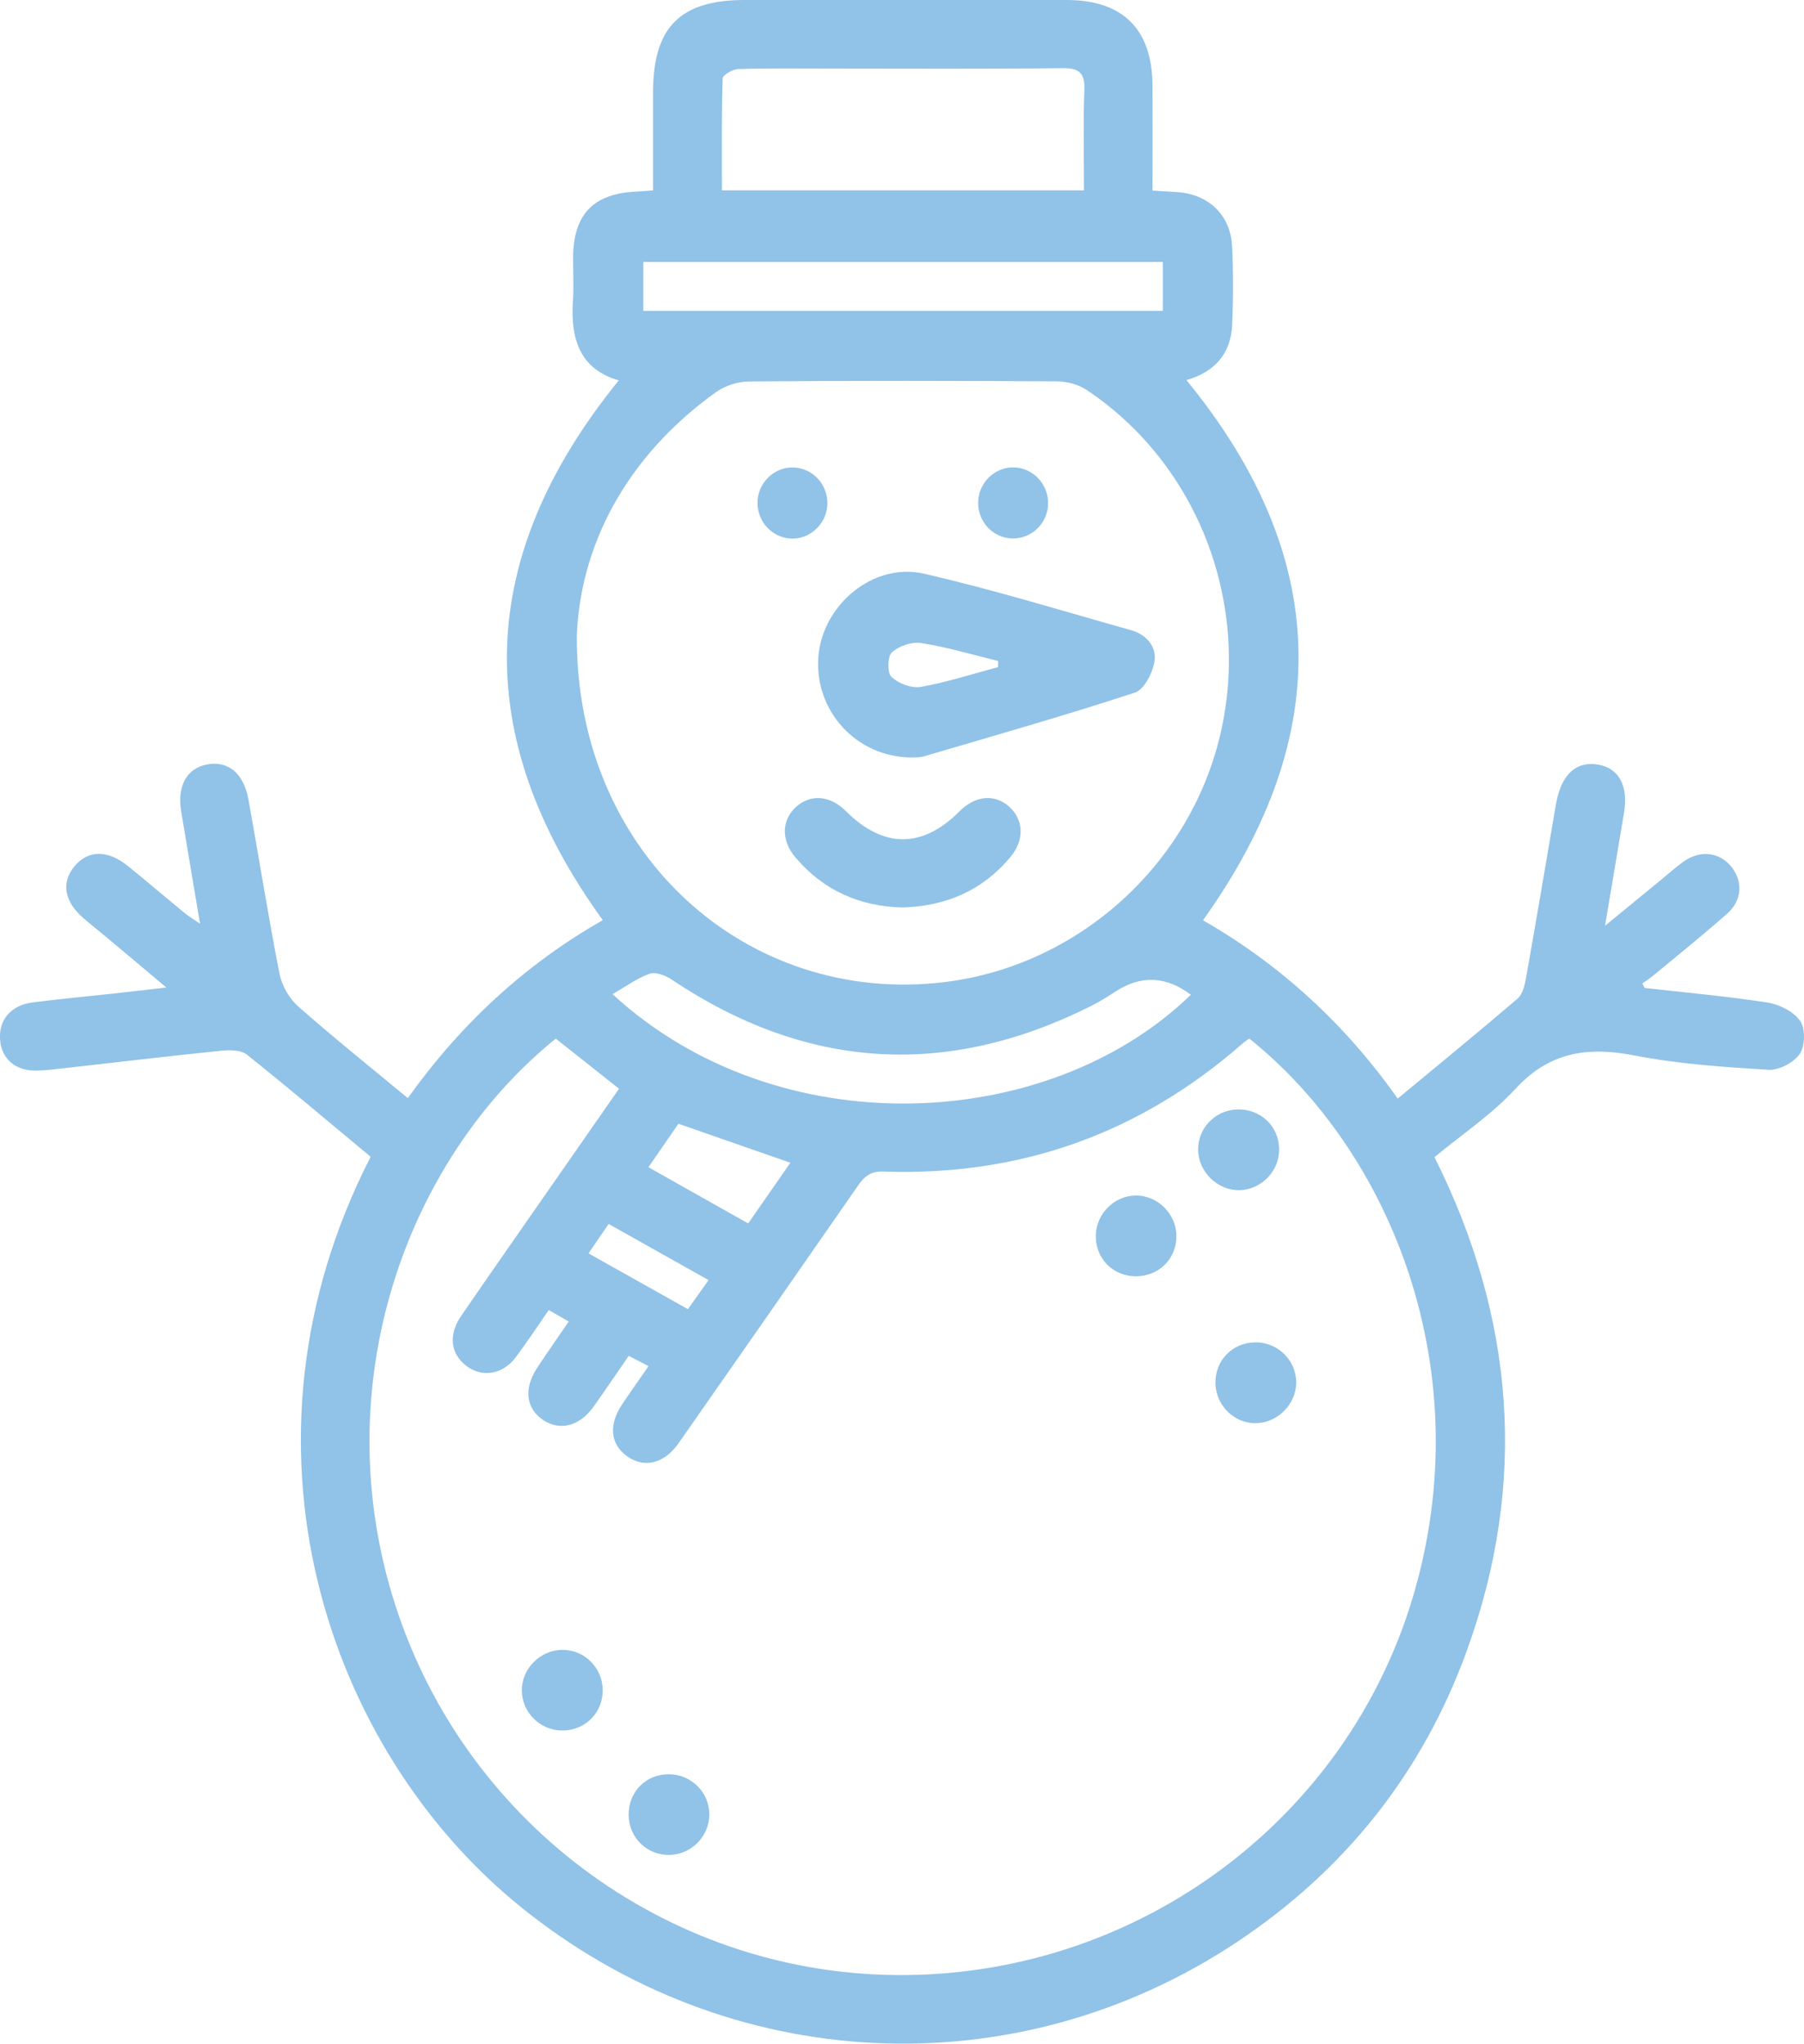 <?xml version="1.0" encoding="UTF-8"?>
<svg id="_Слой_2" data-name="Слой 2" xmlns="http://www.w3.org/2000/svg" viewBox="0 0 203 230">
  <defs>
    <style>
      .cls-1 {
        fill: #91c2e7;
      }
    </style>
  </defs>
  <g id="_карточка" data-name="карточка">
    <g>
      <path class="cls-1" d="m202.57,114.9c-.74-1.06-2.34-1.86-3.68-2.07-4.58-.71-9.21-1.12-13.82-1.64-.09-.17-.17-.34-.26-.51.41-.29.83-.56,1.22-.88,2.79-2.31,5.62-4.58,8.33-6.98,1.69-1.5,1.78-3.64.46-5.28-1.3-1.61-3.43-1.91-5.27-.64-.99.68-1.88,1.51-2.82,2.27-1.87,1.53-3.75,3.07-6.12,5.02.8-4.72,1.47-8.73,2.14-12.73.5-3.02-.58-5.02-2.93-5.41-2.39-.41-4.03,1.03-4.65,4.07-.05.22-.1.44-.13.67-1.1,6.46-2.19,12.93-3.34,19.39-.14.78-.39,1.74-.93,2.21-4.4,3.76-8.88,7.43-13.49,11.25-5.95-8.44-13.28-15.12-21.91-20.07,14.96-20.92,14.28-41.07-1.86-60.79,3.17-.92,4.99-2.96,5.14-6.19.13-2.94.13-5.89,0-8.83-.16-3.5-2.58-5.85-6.05-6.13-.89-.07-1.78-.11-2.91-.18,0-4.02.02-7.92,0-11.83C129.65,3.28,126.34,0,120.02,0c-12.08,0-24.15,0-36.23,0-7.24,0-10.29,3.06-10.3,10.33,0,3.67,0,7.34,0,11.1-.8.06-1.31.11-1.83.13-4.86.2-7.13,2.54-7.17,7.38-.01,1.66.09,3.33-.02,4.98-.27,4.21.76,7.62,5.16,8.89-16.15,19.9-16.77,40.05-1.8,60.75-8.77,4.99-16,11.71-21.94,20.03-4.25-3.53-8.37-6.82-12.32-10.31-1.02-.9-1.86-2.36-2.12-3.7-1.28-6.51-2.31-13.06-3.49-19.59-.54-3-2.34-4.43-4.73-3.94-2.25.46-3.31,2.44-2.84,5.29.68,4.06,1.36,8.11,2.12,12.62-.89-.62-1.39-.91-1.83-1.28-2.1-1.73-4.16-3.49-6.27-5.2-2.28-1.85-4.46-1.83-6-.02-1.56,1.85-1.2,4,1.01,5.9.86.74,1.75,1.44,2.62,2.17,2.11,1.76,4.21,3.53,6.68,5.61-2.37.27-4.22.49-6.06.69-3,.33-6,.6-9,.99-2.48.32-3.88,2.04-3.64,4.32.22,2.1,1.76,3.39,4.08,3.35.98-.02,1.96-.14,2.93-.25,6-.67,11.99-1.39,17.99-2,.91-.09,2.12-.06,2.76.45,4.71,3.76,9.31,7.66,13.93,11.5-16.55,32.28-5.07,66.74,17.01,84.52,23.32,18.79,55.4,20.46,80.37,3.92,12.2-8.08,20.95-19.04,25.95-32.8,6.91-19,5.4-37.57-3.62-55.6,3.15-2.61,6.48-4.83,9.11-7.69,3.84-4.17,8.15-4.78,13.41-3.75,4.94.96,10.02,1.3,15.06,1.61,1.17.07,2.85-.81,3.52-1.79.61-.89.65-2.85.05-3.71ZM81.31,8.84c.01-.39,1.13-1.05,1.75-1.07,3.54-.1,7.09-.05,10.64-.05,8.6,0,17.21.06,25.81-.05,2.05-.03,2.59.62,2.51,2.58-.14,3.67-.04,7.36-.04,11.17-13.61,0-27.01,0-40.74,0,0-4.21-.05-8.4.08-12.59Zm-8.92,20.64c19.43,0,38.88,0,58.46,0,0,1.83,0,3.6,0,5.51-19.49,0-38.89,0-58.46,0,0-1.8,0-3.56,0-5.51Zm-7.49,42.28c.32-10.11,5.38-20.25,15.66-27.62,1.02-.73,2.47-1.2,3.72-1.21,11.55-.09,23.1-.08,34.65-.01,1.13,0,2.42.35,3.35.97,12.52,8.34,18.54,24.04,15.01,38.89-3.5,14.71-16.12,25.98-31.09,27.76-22.07,2.63-41.33-14.31-41.29-38.79Zm8.07,59.6c1.22-1.78,2.32-3.37,3.37-4.89,4.21,1.47,8.29,2.89,12.6,4.39-1.56,2.25-3.13,4.5-4.75,6.83-3.92-2.21-7.5-4.23-11.23-6.33Zm6.77,12.7c-.83,1.17-1.54,2.17-2.33,3.28-3.75-2.1-7.35-4.12-11.19-6.28.79-1.15,1.46-2.13,2.27-3.31,3.75,2.1,7.39,4.15,11.25,6.32Zm-10.81-32.18c1.42-.81,2.72-1.78,4.17-2.29.68-.24,1.8.19,2.49.66,15.2,10.17,30.96,11.15,47.28,2.92.94-.47,1.83-1.05,2.72-1.62q4.24-2.73,8.42.4c-16.1,15.63-46.53,17.04-65.08-.06Zm90.04,67.92c-7.48,24.96-30.64,42.19-56.93,42.48-26.07.29-49.47-16.57-57.55-41.61-7.98-24.72,1.22-50.17,18.05-63.78,2.29,1.81,4.58,3.63,7.12,5.64-2.3,3.31-4.6,6.62-6.91,9.93-3.62,5.2-7.25,10.39-10.84,15.61-1.48,2.15-1.22,4.26.54,5.63,1.76,1.37,4.1,1.02,5.57-.93,1.26-1.68,2.42-3.44,3.73-5.33.84.48,1.42.81,2.25,1.29-1.21,1.77-2.4,3.46-3.54,5.19-1.57,2.38-1.28,4.65.73,5.94,1.89,1.21,4.08.61,5.62-1.57,1.3-1.84,2.57-3.71,3.94-5.7.7.36,1.34.7,2.23,1.16-1.05,1.51-2.04,2.9-2.98,4.31-1.53,2.3-1.33,4.44.53,5.81,1.9,1.4,4.19.89,5.81-1.42,6.74-9.64,13.47-19.29,20.17-28.96.73-1.05,1.4-1.69,2.87-1.64,15.39.54,28.91-4.27,40.49-14.45.22-.2.48-.35.71-.52,16.04,12.85,25.98,37.57,18.39,62.92Z"/>
      <path class="cls-1" d="m75.23,199.68c-2.58.01-4.53,2.01-4.49,4.61.04,2.57,2.1,4.54,4.65,4.47,2.42-.07,4.41-2.1,4.43-4.52.02-2.52-2.05-4.57-4.59-4.56Z"/>
      <path class="cls-1" d="m127.75,134.55c-2.41.06-4.4,2.07-4.44,4.5-.04,2.59,1.92,4.58,4.51,4.59,2.59,0,4.58-1.98,4.56-4.55-.02-2.51-2.16-4.59-4.64-4.54Z"/>
      <path class="cls-1" d="m141.28,151.08c-2.58,0-4.55,2.01-4.51,4.59.04,2.53,2.17,4.59,4.64,4.5,2.39-.08,4.42-2.15,4.45-4.53.03-2.51-2.04-4.57-4.59-4.57Z"/>
      <path class="cls-1" d="m63.35,185.68c-2.49-.03-4.63,2.07-4.63,4.55,0,2.51,2.09,4.56,4.62,4.53,2.56-.03,4.55-2.07,4.48-4.63-.06-2.45-2.03-4.42-4.47-4.45Z"/>
      <path class="cls-1" d="m143.94,129.26c-.06-2.55-2.13-4.48-4.72-4.4-2.46.08-4.41,2.08-4.4,4.51,0,2.48,2.17,4.61,4.63,4.58,2.49-.04,4.55-2.18,4.49-4.69Z"/>
      <path class="cls-1" d="m102.54,85.25c.35-.03.9.03,1.4-.12,7.94-2.34,15.9-4.6,23.76-7.18,1.05-.34,2.01-2.22,2.21-3.52.26-1.65-.91-3.02-2.62-3.5-7.75-2.18-15.46-4.56-23.3-6.36-5.71-1.32-11.43,3.49-11.9,9.32-.48,6.08,4.26,11.32,10.45,11.36Zm-2.18-11.83c.8-.72,2.25-1.22,3.3-1.05,2.92.46,5.78,1.32,8.66,2.02,0,.23,0,.46-.01.69-2.89.77-5.76,1.71-8.7,2.23-1.03.18-2.5-.38-3.29-1.12-.49-.45-.46-2.32.04-2.77Z"/>
      <path class="cls-1" d="m113.59,90.81c-1.66-1.49-3.83-1.3-5.63.51-4.18,4.19-8.56,4.18-12.78-.04-1.78-1.78-3.99-1.95-5.63-.44-1.61,1.48-1.66,3.75-.04,5.66,3.16,3.73,7.25,5.51,12.03,5.63,4.91-.14,9.01-1.91,12.15-5.66,1.6-1.91,1.52-4.19-.11-5.66Z"/>
      <path class="cls-1" d="m88.94,60.61c2.16.14,4.08-1.63,4.16-3.83.08-2.23-1.63-4.1-3.82-4.17-2.17-.07-4.02,1.74-4.04,3.95-.02,2.13,1.61,3.92,3.71,4.05Z"/>
      <path class="cls-1" d="m113.94,60.6c2.18.04,4-1.76,4-3.98,0-2.22-1.8-4.04-3.98-4.02-2.09.02-3.83,1.76-3.89,3.88-.06,2.24,1.67,4.08,3.86,4.12Z"/>
    </g>
  </g>
</svg>
